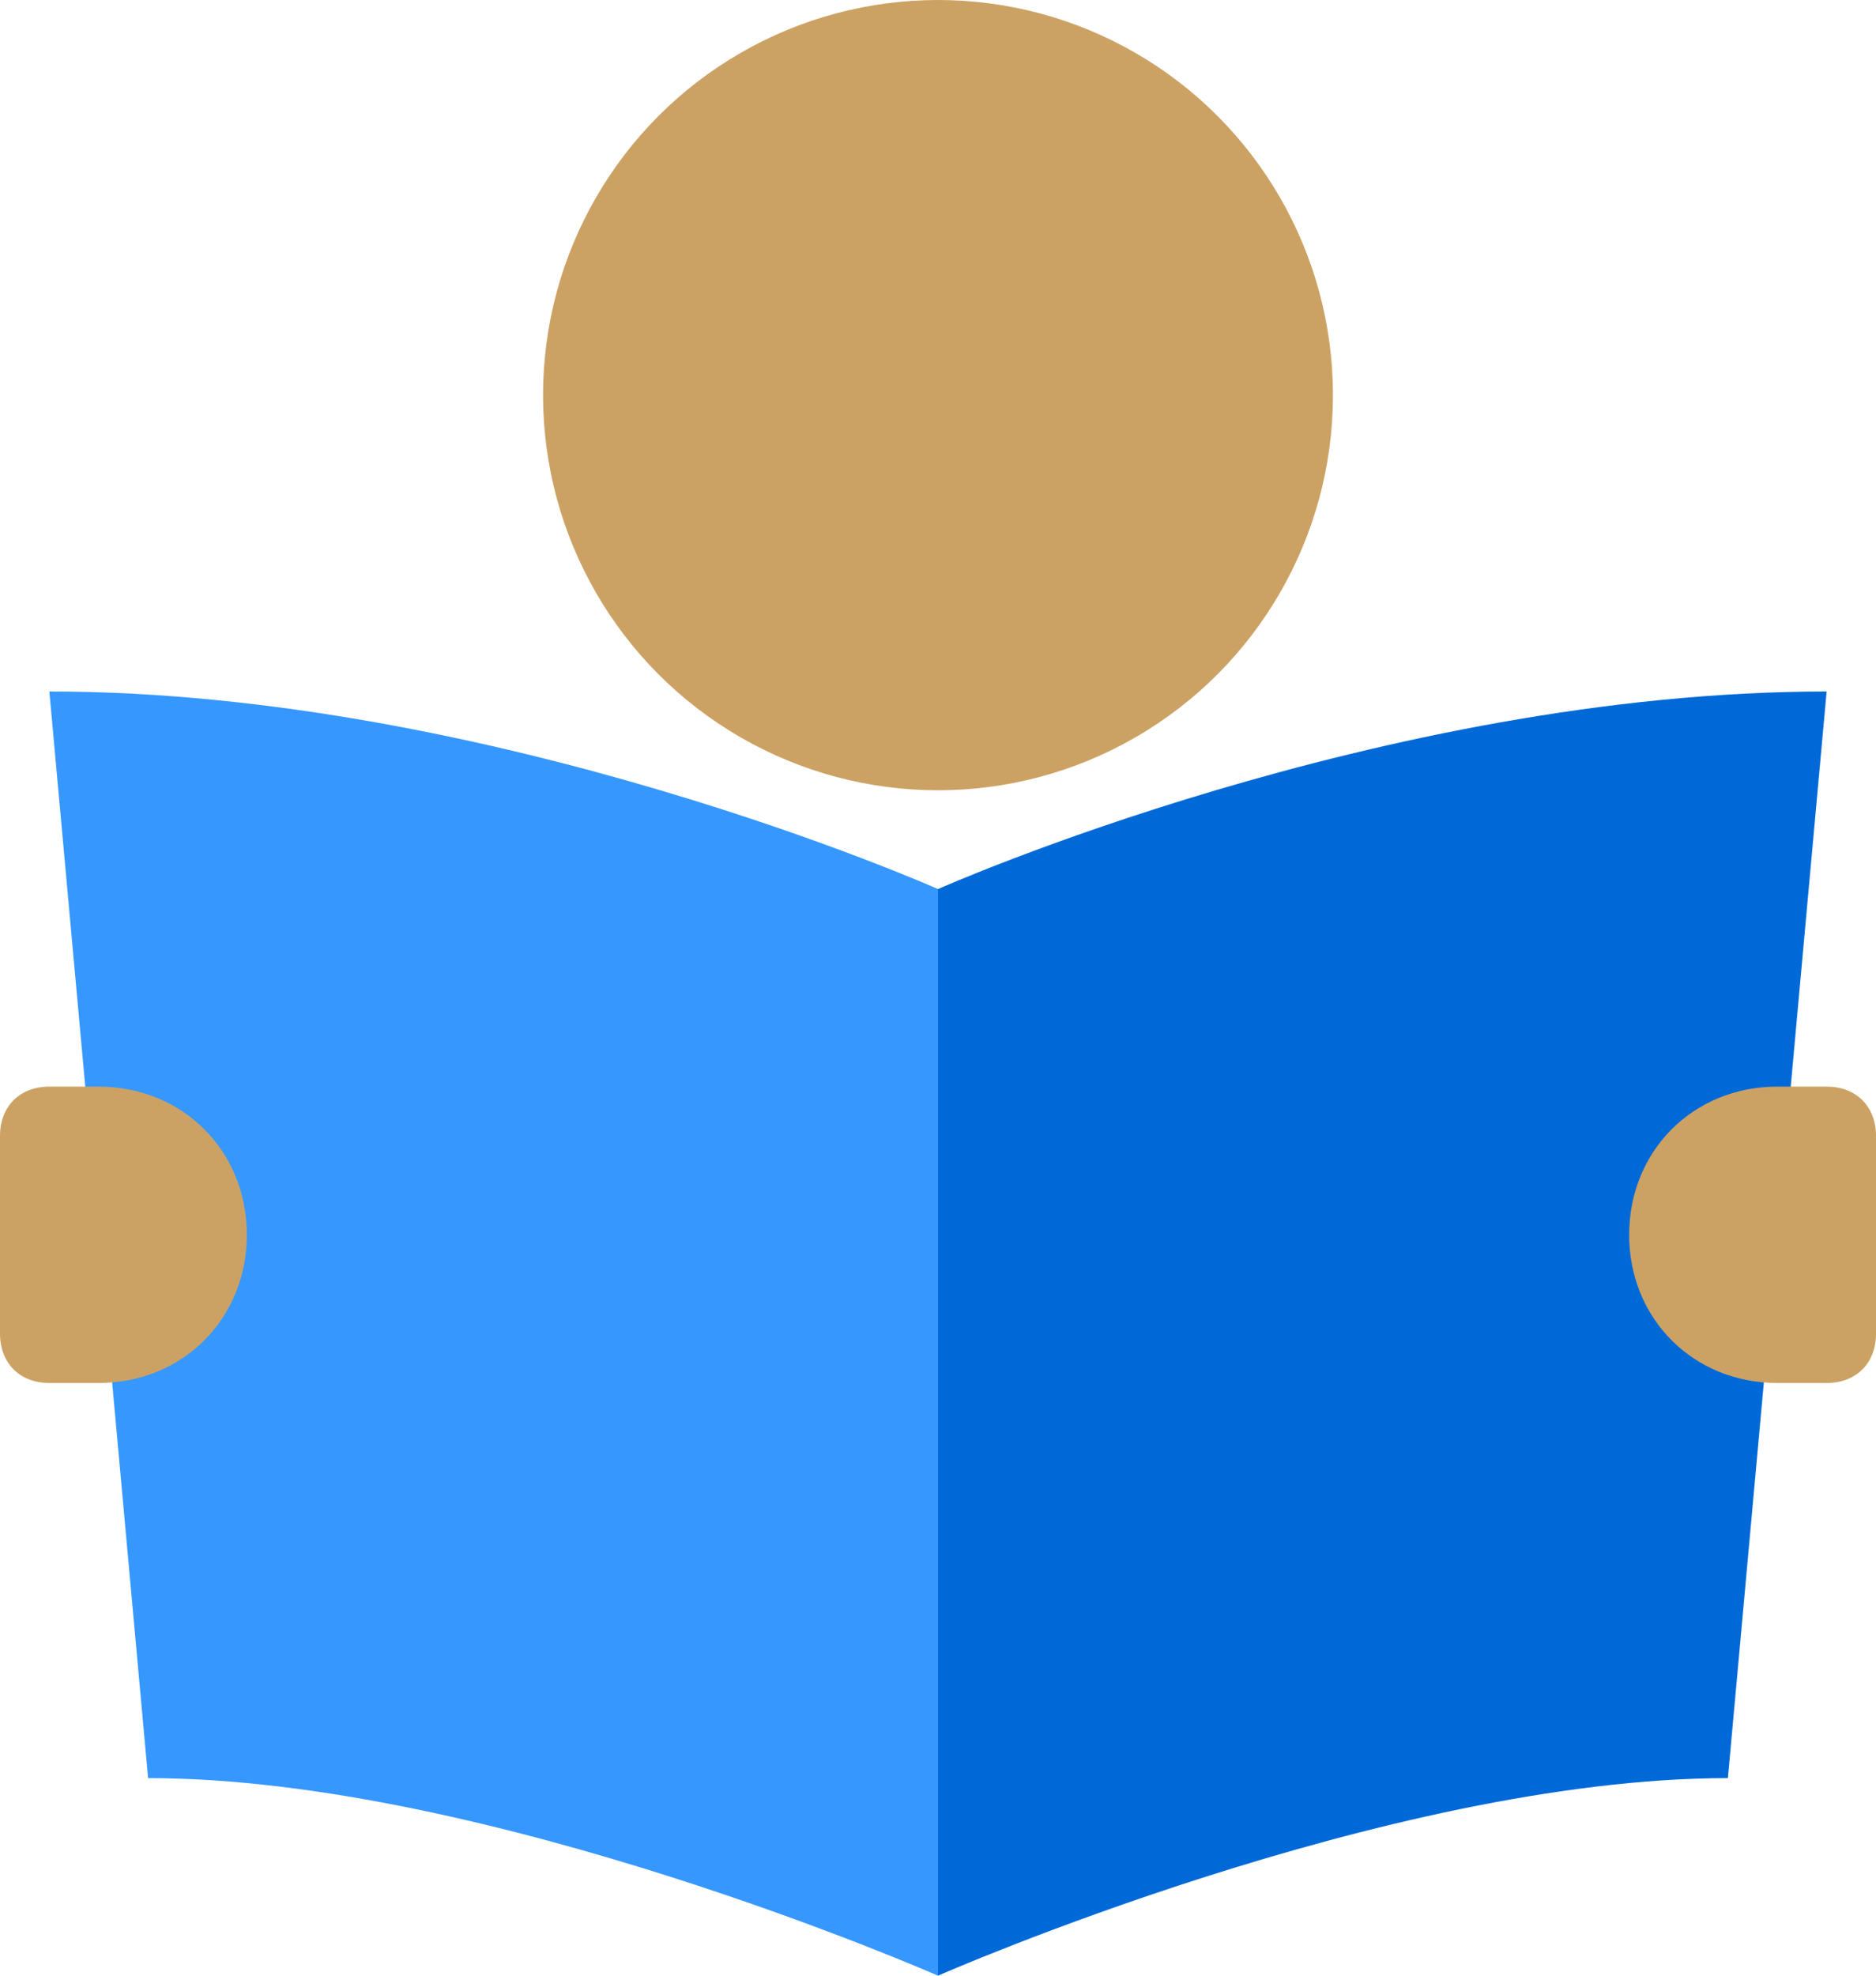 <svg height="40" viewBox="0 0 38 40" width="38" xmlns="http://www.w3.org/2000/svg"><g fill="none"><path d="m35 36c-6.9 0-16 4-16 4v-22s9-4 18-4z" fill="#0069D8"/><path d="m3 36c6.9 0 16 4 16 4v-22s-9-4-18-4z" fill="#3697ff"/><g fill="#cca264"><circle cx="19" cy="8" r="8"/><path d="m36 28h1c.6 0 1-.4 1-1v-4c0-.6-.4-1-1-1h-1c-1.7 0-3 1.3-3 3 0 1.7 1.3 3 3 3z"/><path d="m2 22h-1c-.6 0-1 .4-1 1v4c0 .6.4 1 1 1h1c1.7 0 3-1.3 3-3 0-1.7-1.3-3-3-3z"/></g></g></svg>

